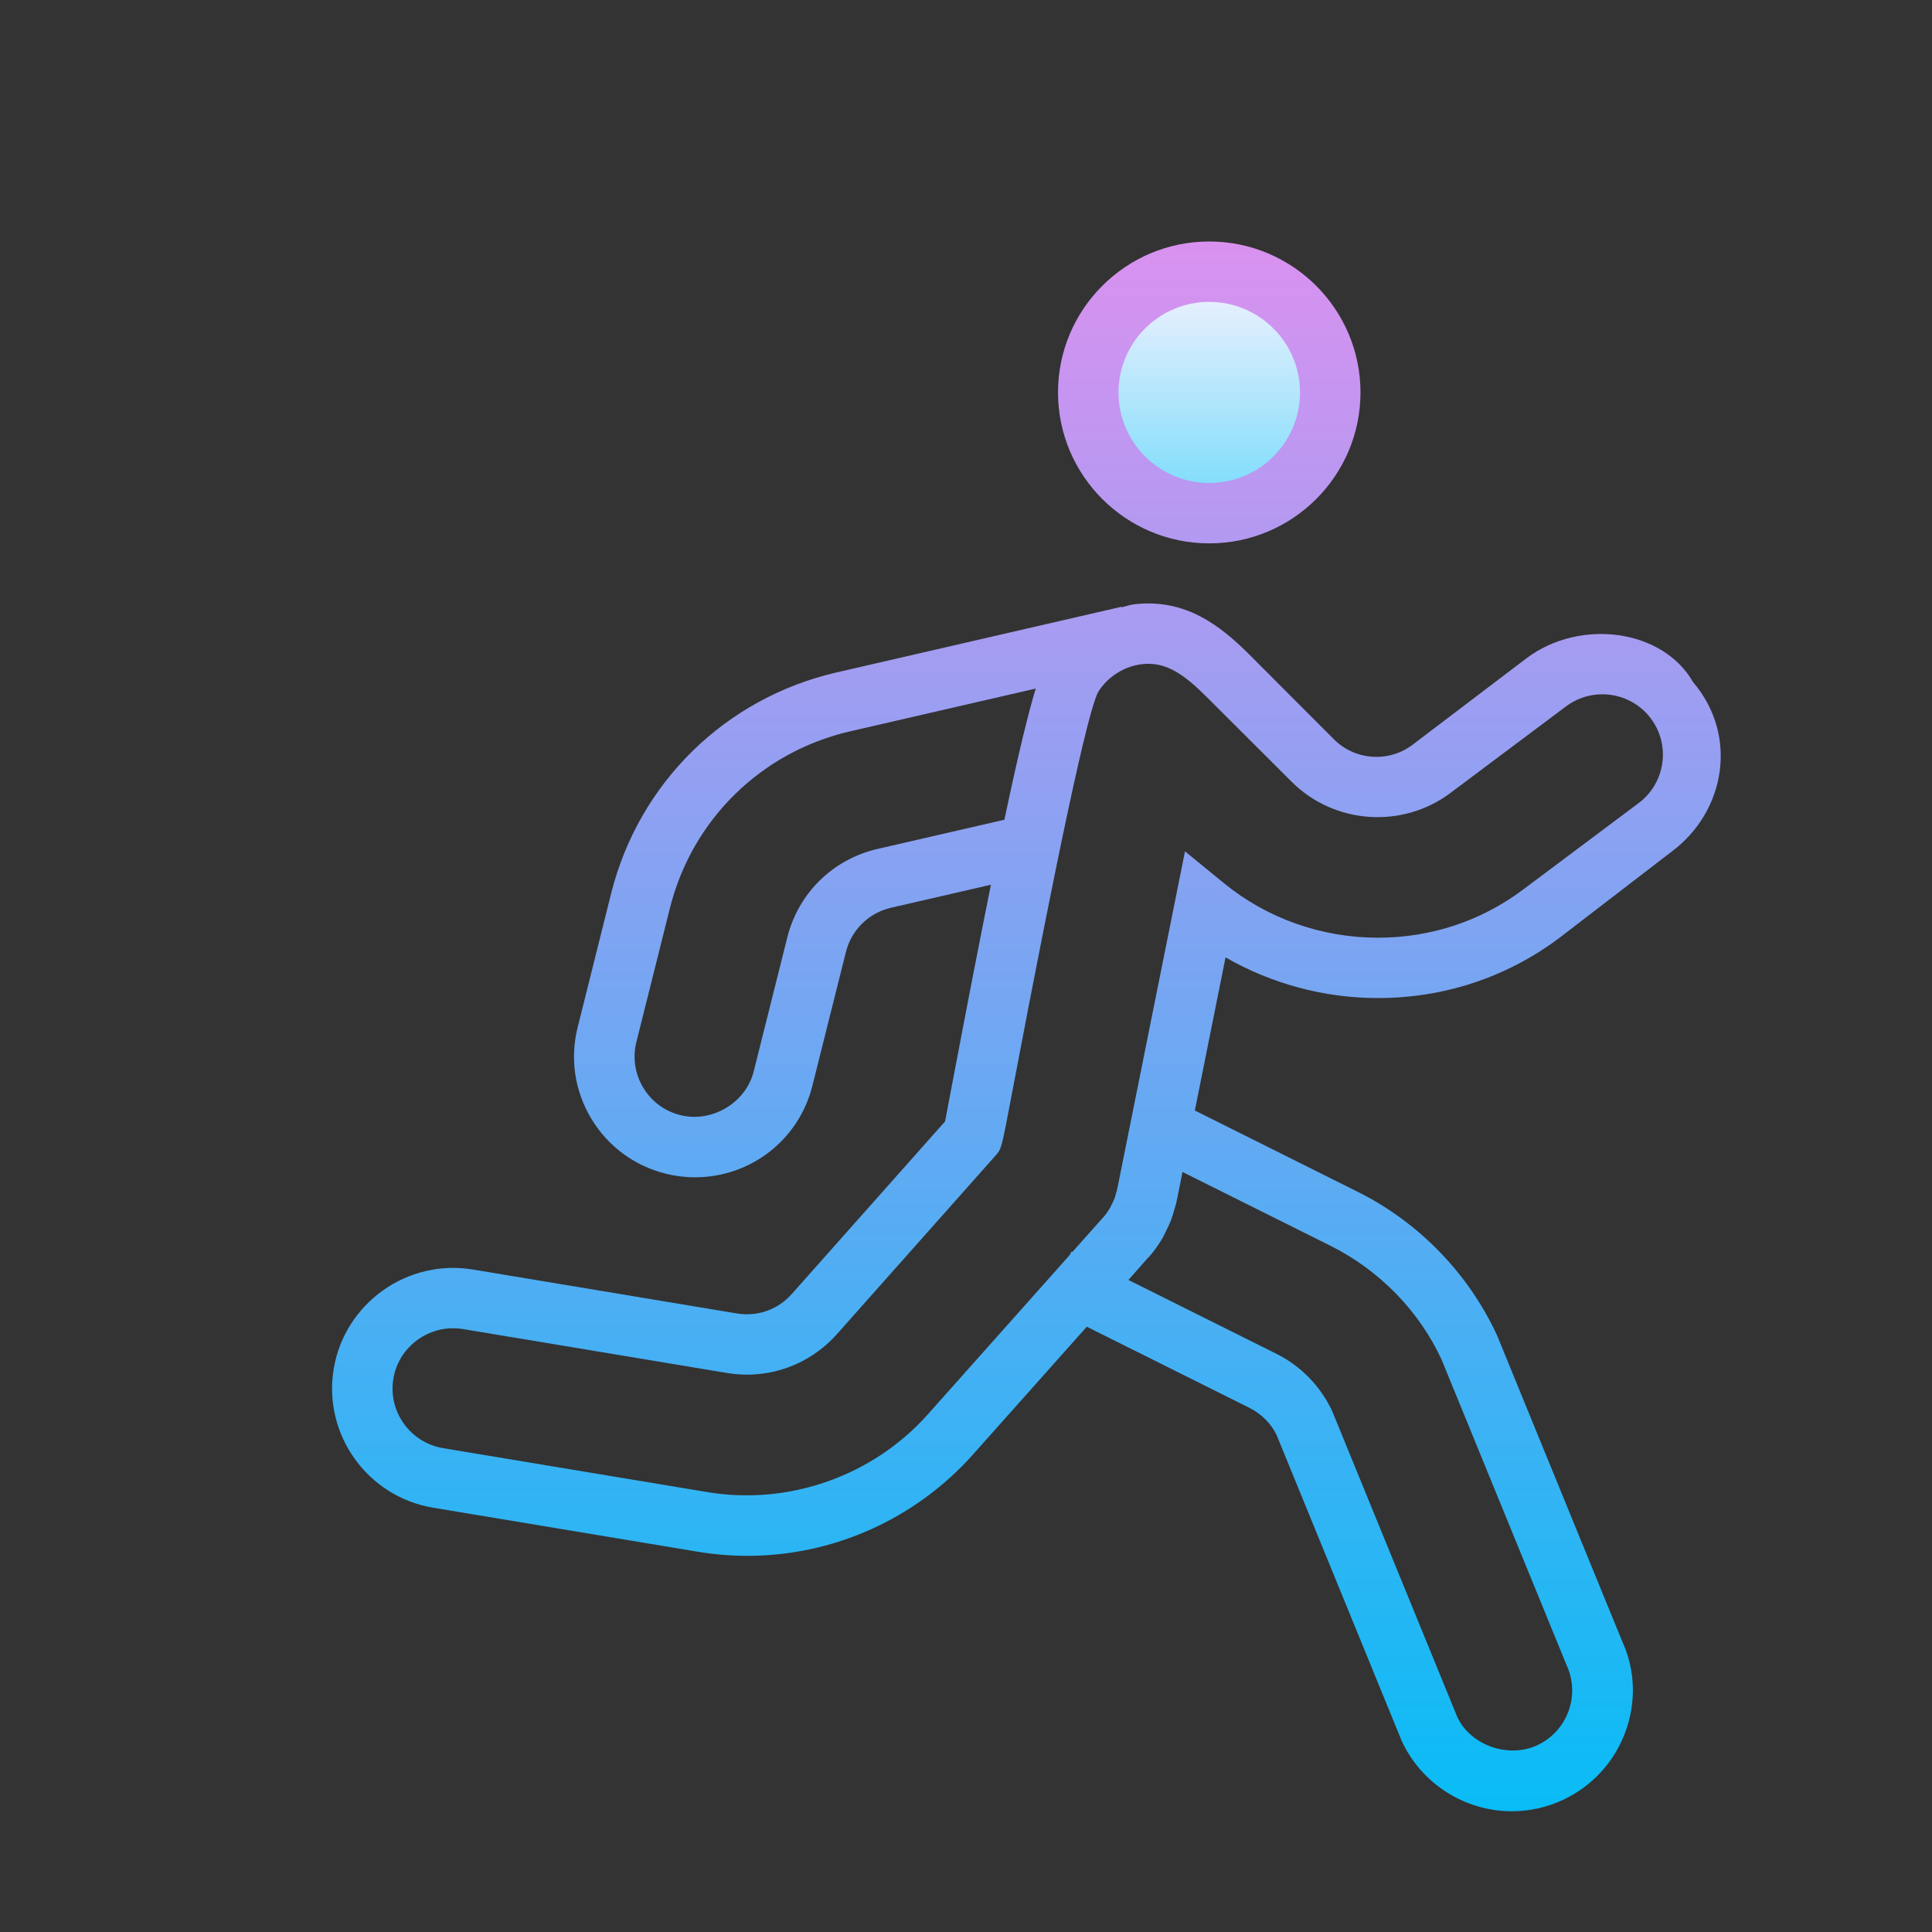 <svg xmlns="http://www.w3.org/2000/svg" x="0px" y="0px"
width="64" height="64"
viewBox="0 0 172 172"
style=" fill:#000000;"><rect x="0" y="0" width="172" height="172" fill="#333333" stroke="none"/><defs><linearGradient x1="107.656" y1="23.067" x2="107.656" y2="46.585" gradientUnits="userSpaceOnUse" id="color-1_43652_gr1"><stop offset="0" stop-color="#fcf3fd"></stop><stop offset="1" stop-color="#6edafc"></stop></linearGradient><linearGradient x1="91.375" y1="17.469" x2="91.375" y2="163.572" gradientUnits="userSpaceOnUse" id="color-2_43652_gr2"><stop offset="0" stop-color="#e090f0"></stop><stop offset="1" stop-color="#05bdf5"></stop></linearGradient><linearGradient x1="107.656" y1="17.469" x2="107.656" y2="163.572" gradientUnits="userSpaceOnUse" id="color-3_43652_gr3"><stop offset="0" stop-color="#e090f0"></stop><stop offset="1" stop-color="#05bdf5"></stop></linearGradient></defs><g fill="none" fill-rule="nonzero" stroke="none" stroke-width="1" stroke-linecap="butt" stroke-linejoin="miter" stroke-miterlimit="10" stroke-dasharray="" stroke-dashoffset="0" font-family="none" font-weight="none" font-size="none" text-anchor="none" style="mix-blend-mode: normal"><path d="M0,172v-172h172v172z" fill="none"></path><g><path d="M107.656,24.188c-5.949,0 -10.771,4.813 -10.771,10.75c0,5.937 4.823,10.75 10.771,10.75c5.949,0 10.771,-4.813 10.771,-10.75c0,-5.937 -4.823,-10.75 -10.771,-10.75z" fill="url(#color-1_43652_gr1)"></path><path d="M150.734,60.737v0c-2.693,-4.738 -10.059,-5.706 -14.813,-2.15l-10.186,7.732c-2.134,1.591 -5.096,1.379 -6.985,-0.503l-7.512,-7.53c-2.653,-2.647 -5.716,-5.004 -10.247,-4.491c-0.395,0.048 -0.761,0.183 -1.145,0.274l-0.008,-0.048l-25.357,5.843c-9.912,2.284 -17.6,9.82 -20.073,19.675l-2.98,11.914c-0.699,2.787 -0.269,5.676 1.212,8.138c1.481,2.464 3.832,4.201 6.619,4.897c0.852,0.215 1.733,0.323 2.623,0.323c4.95,0 9.245,-3.349 10.441,-8.143l2.986,-11.914c0.494,-1.973 2.034,-3.483 4.021,-3.94l8.888,-2.048c-0.981,4.862 -2.112,10.683 -3.437,17.673c-0.29,1.537 -0.513,2.72 -0.645,3.397l-13.644,15.362c-1.255,1.406 -3.045,2.037 -4.899,1.733l-23.502,-3.91c-5.827,-0.962 -11.406,2.999 -12.381,8.836c-0.978,5.845 2.994,11.392 8.855,12.371l23.505,3.91c1.481,0.247 2.989,0.374 4.483,0.374c7.646,0 14.964,-3.292 20.073,-9.027c4.577,-5.138 7.815,-8.775 10.127,-11.371l14.475,7.221c1.088,0.543 1.973,1.451 2.435,2.448l11.134,27.224c1.763,3.792 5.603,6.243 9.791,6.243c1.561,0 3.08,-0.333 4.51,-0.989c5.391,-2.486 7.751,-8.885 5.313,-14.158l-11.134,-27.222c-2.556,-5.523 -6.961,-10.062 -12.405,-12.779l-14.499,-7.237l2.733,-13.634c4.085,2.354 8.775,3.623 13.566,3.623c5.888,0 11.465,-1.846 16.13,-5.337l10.057,-7.729c4.746,-3.556 5.918,-10.309 1.879,-15.05zM78.123,75.578c-3.967,0.914 -7.047,3.932 -8.033,7.877l-2.986,11.914c-0.701,2.827 -3.717,4.598 -6.528,3.91c-1.397,-0.349 -2.572,-1.217 -3.311,-2.448c-0.742,-1.231 -0.954,-2.677 -0.607,-4.072l2.983,-11.914c1.978,-7.885 8.132,-13.916 16.061,-15.741l16.507,-3.803c-0.701,2.292 -1.607,6.074 -2.79,11.677zM118.457,110.913c4.356,2.174 7.88,5.805 9.877,10.113l11.137,27.222c1.244,2.693 0.062,5.891 -2.628,7.133c-2.644,1.207 -5.964,-0.065 -7.103,-2.518l-11.134,-27.222c-1.024,-2.212 -2.787,-4.029 -4.966,-5.114l-13.18,-6.576c0.997,-1.123 1.51,-1.707 1.774,-2.01l0.013,0.011c0.438,-0.489 0.847,-1.051 1.217,-1.674c0.091,-0.156 0.169,-0.314 0.285,-0.556c0.199,-0.392 0.392,-0.79 0.556,-1.236c0.081,-0.228 0.148,-0.46 0.269,-0.892c0.073,-0.228 0.142,-0.457 0.183,-0.669l0.519,-2.588zM145.891,71.49l-10.325,7.729c-3.725,2.787 -8.186,4.262 -12.9,4.262c-5.01,0 -9.874,-1.723 -13.698,-4.851l-3.47,-2.838l-6.047,30.124l-0.207,0.72c-0.081,0.218 -0.183,0.422 -0.285,0.615l-0.14,0.296c-0.175,0.288 -0.365,0.564 -0.589,0.814l-0.175,0.196c-0.36,0.406 -1.325,1.489 -2.583,2.902l-0.083,-0.04l-0.153,0.309c-4.528,5.085 -12.631,14.185 -12.631,14.185c-4.891,5.488 -12.376,8.14 -19.648,6.923l-23.508,-3.91c-2.929,-0.489 -4.918,-3.263 -4.429,-6.187c0.438,-2.623 2.731,-4.488 5.313,-4.488c0.29,0 0.583,0.024 0.879,0.07l23.5,3.91c3.668,0.615 7.334,-0.688 9.807,-3.467l14.131,-15.907c0.508,-0.578 0.508,-0.578 1.424,-5.418c4.158,-21.949 6.751,-34.013 7.681,-35.814c0.825,-1.352 2.317,-2.306 3.892,-2.494c2.147,-0.255 3.757,0.895 5.818,2.954l7.544,7.53c3.773,3.76 9.823,4.187 14.091,1l10.32,-7.729c2.378,-1.779 5.765,-1.295 7.544,1.07c1.787,2.376 1.303,5.751 -1.072,7.533z" fill="url(#color-2_43652_gr2)"></path><path d="M107.656,48.375c7.423,0 13.464,-6.028 13.464,-13.438c0,-7.409 -6.039,-13.438 -13.464,-13.438c-7.426,0 -13.464,6.028 -13.464,13.438c0,7.409 6.042,13.438 13.464,13.438zM107.656,26.875c4.453,0 8.079,3.617 8.079,8.062c0,4.445 -3.623,8.062 -8.079,8.062c-4.453,0 -8.079,-3.617 -8.079,-8.062c0,-4.445 3.623,-8.062 8.079,-8.062z" fill="url(#color-3_43652_gr3)"></path></g></g></svg>